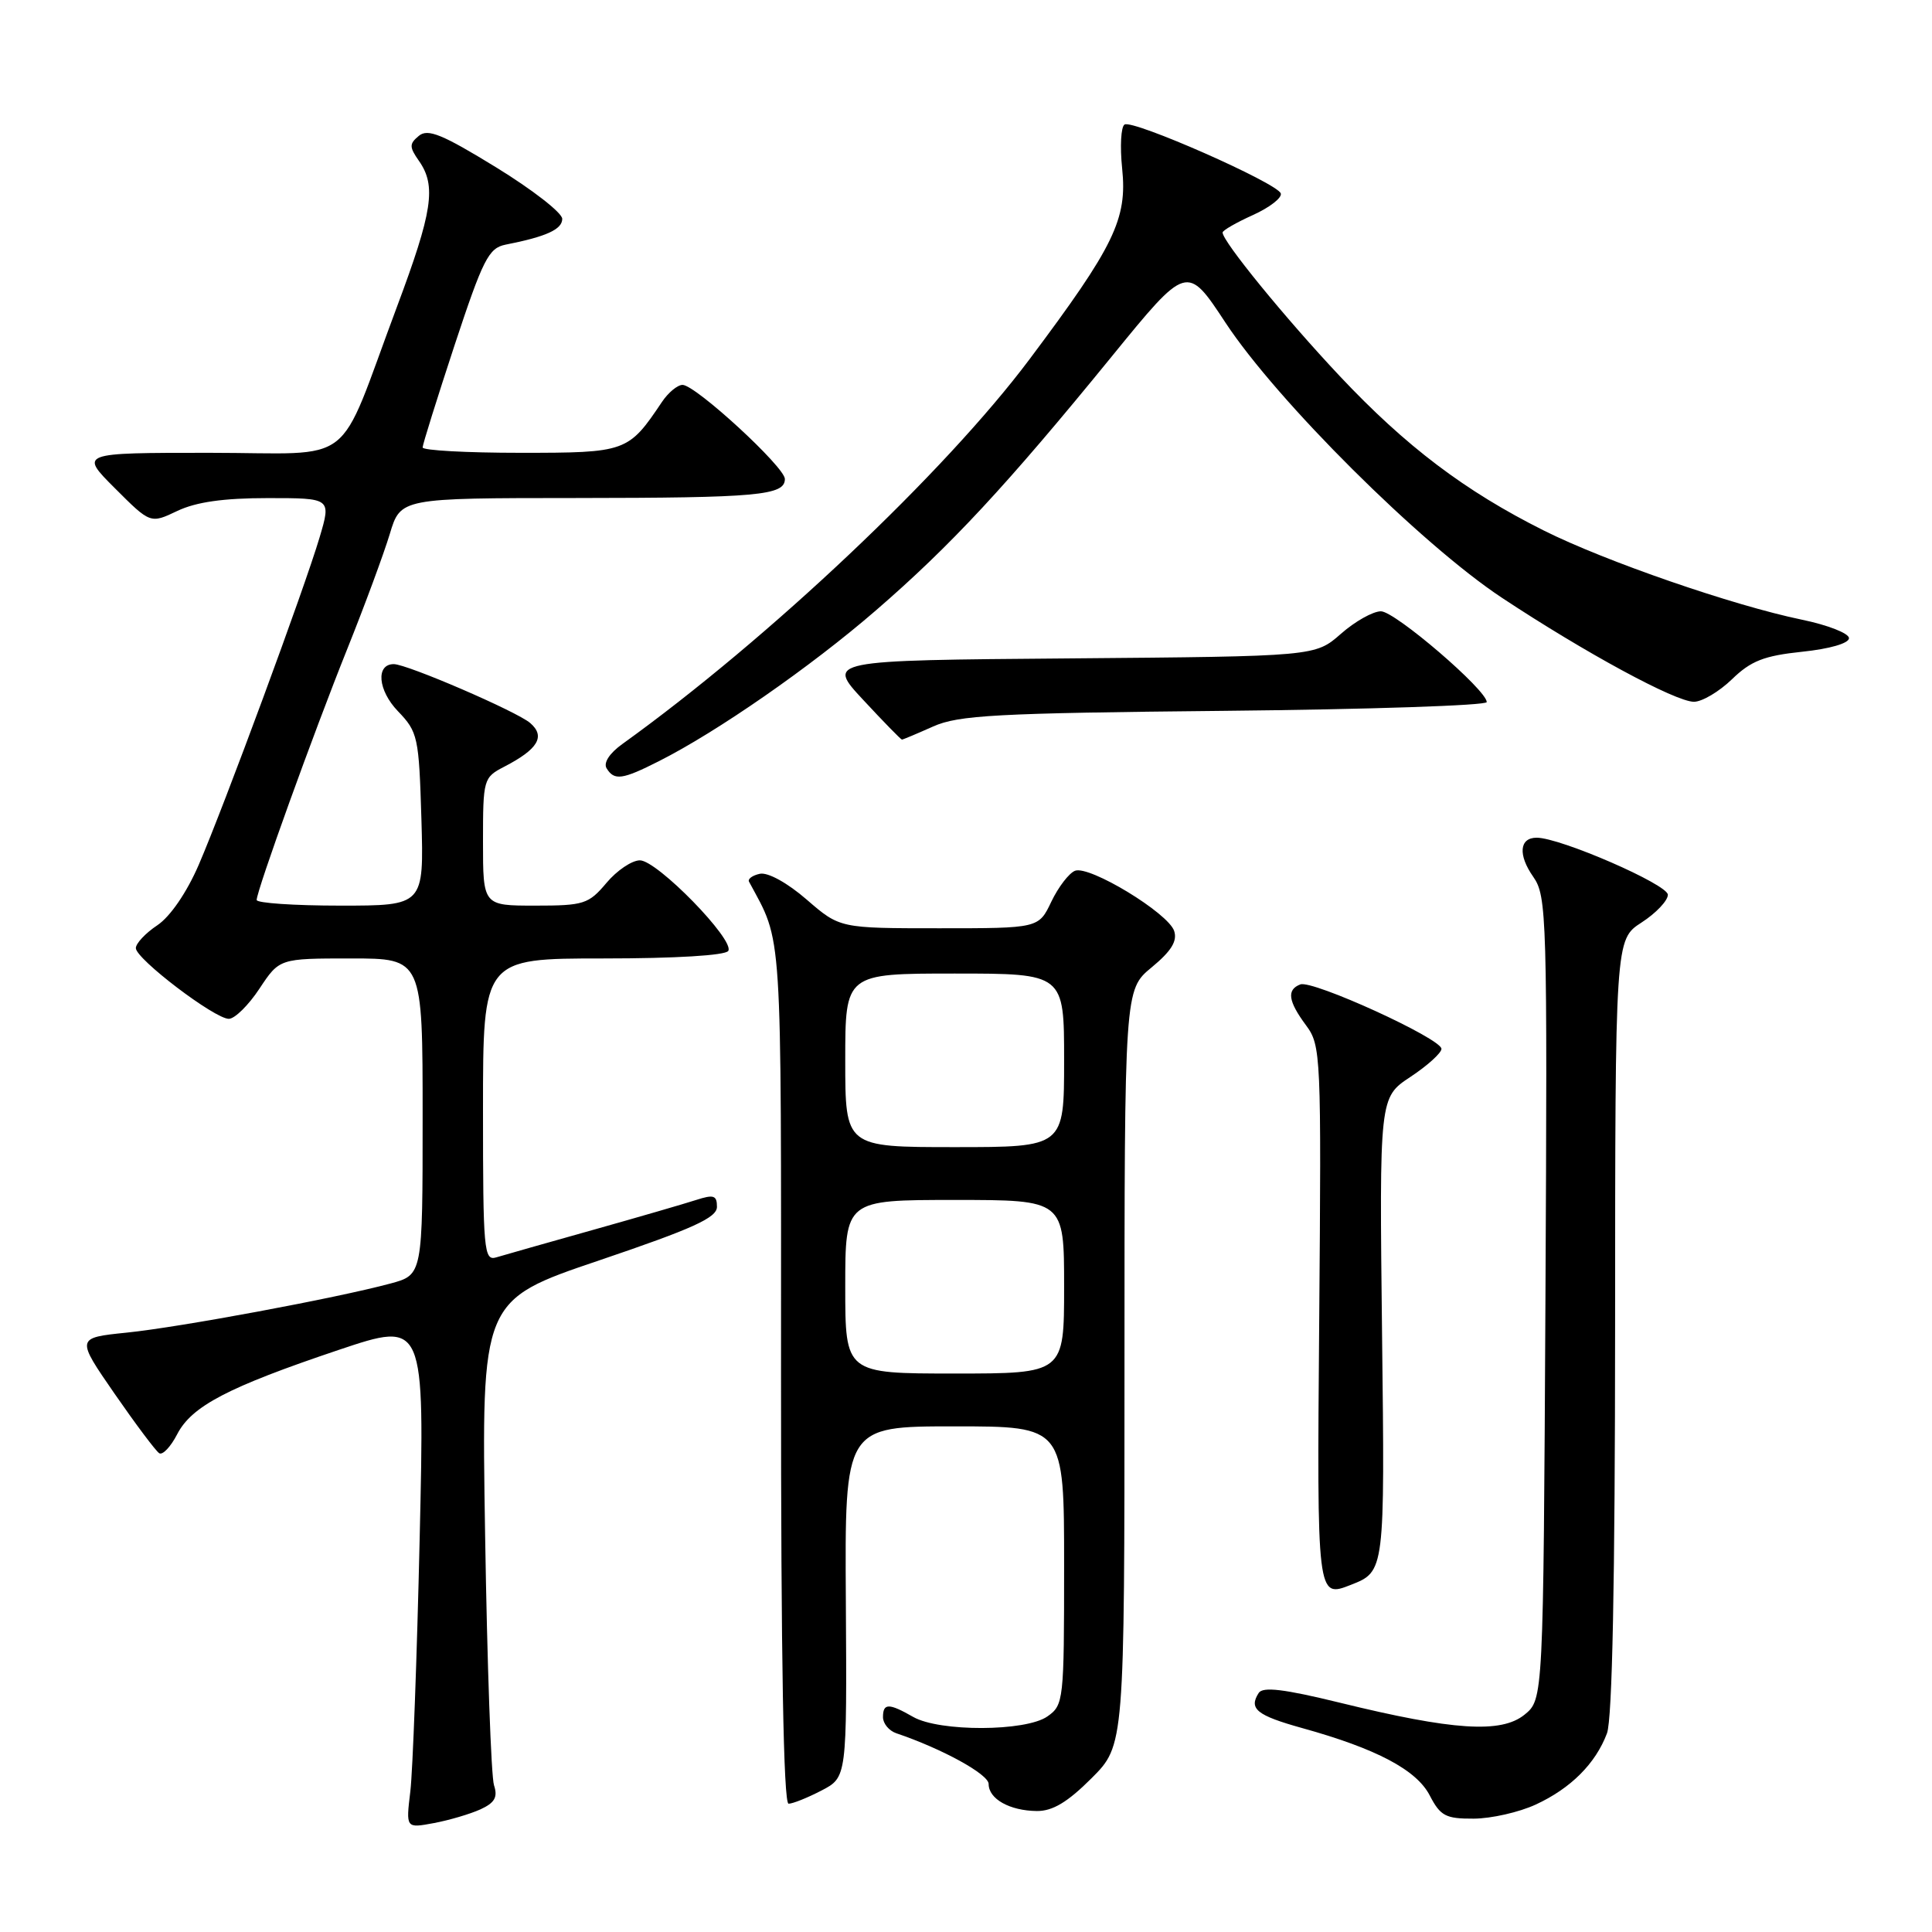 <?xml version="1.0" encoding="UTF-8" standalone="no"?>
<!DOCTYPE svg PUBLIC "-//W3C//DTD SVG 1.1//EN" "http://www.w3.org/Graphics/SVG/1.1/DTD/svg11.dtd" >
<svg xmlns="http://www.w3.org/2000/svg" xmlns:xlink="http://www.w3.org/1999/xlink" version="1.1" viewBox="0 0 256 256">
 <g >
 <path fill="currentColor"
d=" M 63.66 239.75 C 65.55 238.88 65.98 238.14 65.46 236.56 C 65.08 235.43 64.55 220.50 64.28 203.39 C 63.78 172.29 63.78 172.29 79.39 167.01 C 91.84 162.79 95.00 161.36 95.00 159.91 C 95.00 158.39 94.57 158.25 92.25 159.00 C 90.74 159.49 84.55 161.29 78.50 162.99 C 72.45 164.69 66.71 166.32 65.75 166.61 C 64.12 167.10 64.00 165.71 64.00 147.07 C 64.00 127.00 64.00 127.00 79.94 127.00 C 89.47 127.00 96.13 126.60 96.50 126.00 C 97.39 124.57 87.08 114.00 84.79 114.00 C 83.73 114.00 81.73 115.35 80.35 117.00 C 77.99 119.80 77.36 120.00 70.91 120.00 C 64.00 120.00 64.00 120.00 64.00 111.53 C 64.00 103.24 64.06 103.02 66.82 101.59 C 71.30 99.27 72.31 97.58 70.25 95.80 C 68.47 94.27 53.94 88.00 52.18 88.00 C 49.77 88.00 50.07 91.47 52.72 94.23 C 55.38 97.00 55.51 97.63 55.84 108.56 C 56.17 120.00 56.17 120.00 45.09 120.00 C 38.99 120.00 34.00 119.66 34.01 119.25 C 34.02 117.98 41.56 97.09 46.01 86.00 C 48.33 80.22 50.86 73.36 51.65 70.75 C 53.08 66.00 53.08 66.00 76.29 65.99 C 100.40 65.97 104.00 65.65 104.00 63.47 C 104.00 61.89 92.16 51.00 90.44 51.00 C 89.78 51.00 88.55 52.01 87.72 53.25 C 83.25 59.91 83.00 60.00 68.96 60.00 C 61.83 60.00 56.00 59.68 56.00 59.29 C 56.00 58.90 57.91 52.81 60.23 45.75 C 64.00 34.34 64.75 32.87 66.98 32.42 C 72.39 31.36 74.50 30.39 74.50 29.00 C 74.50 28.20 70.55 25.13 65.73 22.17 C 58.59 17.79 56.69 17.01 55.50 18.00 C 54.22 19.06 54.22 19.47 55.52 21.33 C 57.84 24.64 57.32 28.04 52.58 40.70 C 44.46 62.39 47.54 60.00 27.75 60.00 C 10.53 60.00 10.53 60.00 15.23 64.70 C 19.93 69.40 19.93 69.40 23.50 67.70 C 25.98 66.52 29.62 66.00 35.48 66.00 C 43.89 66.00 43.89 66.00 42.35 71.20 C 40.33 78.01 29.69 106.81 26.33 114.60 C 24.74 118.27 22.56 121.45 20.85 122.60 C 19.28 123.64 18.00 125.01 18.00 125.63 C 18.00 127.06 28.44 135.00 30.32 135.00 C 31.10 135.00 32.93 133.20 34.38 131.00 C 37.03 127.00 37.03 127.00 46.51 127.00 C 56.00 127.00 56.00 127.00 56.00 147.96 C 56.00 168.92 56.00 168.92 51.75 170.07 C 44.55 172.01 23.86 175.86 16.78 176.58 C 10.07 177.27 10.07 177.27 15.18 184.67 C 17.99 188.73 20.66 192.29 21.10 192.56 C 21.55 192.84 22.62 191.71 23.48 190.04 C 25.41 186.31 30.20 183.81 44.88 178.87 C 56.27 175.05 56.27 175.05 55.61 203.77 C 55.25 219.57 54.69 234.70 54.37 237.38 C 53.78 242.26 53.78 242.26 57.48 241.57 C 59.51 241.19 62.29 240.37 63.66 239.75 Z  M 203.50 239.11 C 208.13 236.97 211.42 233.69 212.93 229.68 C 213.64 227.83 214.00 209.48 214.01 175.68 C 214.02 124.50 214.02 124.50 217.51 122.24 C 219.43 121.00 221.00 119.34 221.00 118.56 C 221.00 117.20 206.76 111.00 203.62 111.00 C 201.32 111.00 201.12 113.27 203.17 116.19 C 204.96 118.76 205.04 121.35 204.78 172.03 C 204.50 225.18 204.50 225.18 202.00 227.21 C 198.91 229.71 192.55 229.30 177.51 225.61 C 170.11 223.80 167.33 223.47 166.78 224.33 C 165.44 226.43 166.52 227.30 172.55 228.98 C 182.39 231.71 187.70 234.52 189.45 237.91 C 190.86 240.63 191.56 241.00 195.28 240.98 C 197.60 240.97 201.30 240.13 203.50 239.11 Z  M 144.63 235.63 C 149.00 231.26 149.00 231.26 149.00 181.20 C 149.00 131.15 149.00 131.15 152.60 128.18 C 155.20 126.03 156.03 124.70 155.58 123.35 C 154.78 120.97 144.37 114.65 142.45 115.38 C 141.65 115.69 140.24 117.53 139.31 119.47 C 137.63 123.00 137.63 123.00 124.46 123.00 C 111.28 123.00 111.28 123.00 106.89 119.20 C 104.33 116.98 101.75 115.56 100.69 115.78 C 99.70 115.99 99.05 116.47 99.25 116.83 C 103.72 125.15 103.50 121.78 103.49 182.25 C 103.48 219.81 103.82 239.00 104.49 239.00 C 105.05 239.00 107.01 238.21 108.86 237.25 C 112.22 235.50 112.22 235.50 112.08 212.25 C 111.93 189.00 111.93 189.00 126.47 189.00 C 141.00 189.00 141.00 189.00 141.00 207.44 C 141.00 225.37 140.94 225.93 138.78 227.44 C 135.91 229.45 124.48 229.49 121.00 227.50 C 117.77 225.65 117.00 225.66 117.00 227.53 C 117.00 228.37 117.79 229.33 118.75 229.66 C 124.87 231.73 131.00 235.10 131.00 236.39 C 131.00 238.37 133.79 239.93 137.38 239.97 C 139.47 239.99 141.46 238.80 144.63 235.63 Z  M 183.13 176.83 C 182.77 145.42 182.77 145.42 186.88 142.70 C 189.15 141.20 191.00 139.52 191.00 138.98 C 191.00 137.62 173.91 129.82 172.30 130.44 C 170.47 131.14 170.68 132.65 173.05 135.85 C 175.04 138.54 175.09 139.66 174.80 175.20 C 174.50 211.77 174.50 211.77 179.00 210.00 C 183.50 208.23 183.50 208.23 183.13 176.83 Z  M 87.29 100.87 C 95.01 96.98 107.41 88.37 116.05 80.89 C 125.94 72.34 133.35 64.37 147.30 47.25 C 157.28 35.00 157.28 35.00 162.38 42.75 C 169.20 53.11 188.29 72.11 199.00 79.20 C 210.02 86.49 221.98 92.97 224.45 92.99 C 225.53 92.99 227.79 91.65 229.49 90.01 C 232.00 87.57 233.74 86.89 238.79 86.36 C 242.45 85.98 245.00 85.24 245.00 84.56 C 245.00 83.92 242.19 82.82 238.75 82.11 C 229.66 80.23 212.72 74.38 204.57 70.30 C 194.11 65.07 186.28 59.14 177.52 49.83 C 170.26 42.11 162.00 31.99 162.00 30.81 C 162.00 30.53 163.81 29.49 166.03 28.49 C 168.24 27.49 169.90 26.20 169.71 25.63 C 169.25 24.25 150.11 15.81 149.01 16.50 C 148.53 16.79 148.39 19.41 148.69 22.32 C 149.39 29.04 147.65 32.61 136.42 47.60 C 125.21 62.57 101.83 84.66 82.50 98.56 C 80.76 99.80 79.93 101.08 80.38 101.81 C 81.40 103.46 82.45 103.32 87.29 100.87 Z  M 123.63 96.27 C 127.00 94.76 131.95 94.49 162.25 94.19 C 181.36 94.00 197.00 93.48 197.00 93.03 C 197.00 91.43 184.85 81.00 182.98 81.00 C 181.93 81.00 179.54 82.34 177.67 83.99 C 174.27 86.97 174.27 86.97 141.88 87.24 C 109.50 87.50 109.50 87.50 114.39 92.75 C 117.07 95.64 119.38 98.00 119.51 98.00 C 119.65 98.00 121.50 97.22 123.63 96.27 Z  M 112.00 170.50 C 112.00 159.00 112.00 159.00 126.50 159.00 C 141.00 159.00 141.00 159.00 141.00 170.50 C 141.00 182.00 141.00 182.00 126.50 182.00 C 112.00 182.00 112.00 182.00 112.00 170.50 Z  M 112.00 140.50 C 112.00 129.00 112.00 129.00 126.50 129.00 C 141.00 129.00 141.00 129.00 141.00 140.50 C 141.00 152.00 141.00 152.00 126.50 152.00 C 112.00 152.00 112.00 152.00 112.00 140.50 Z "/>
</g>
</svg>